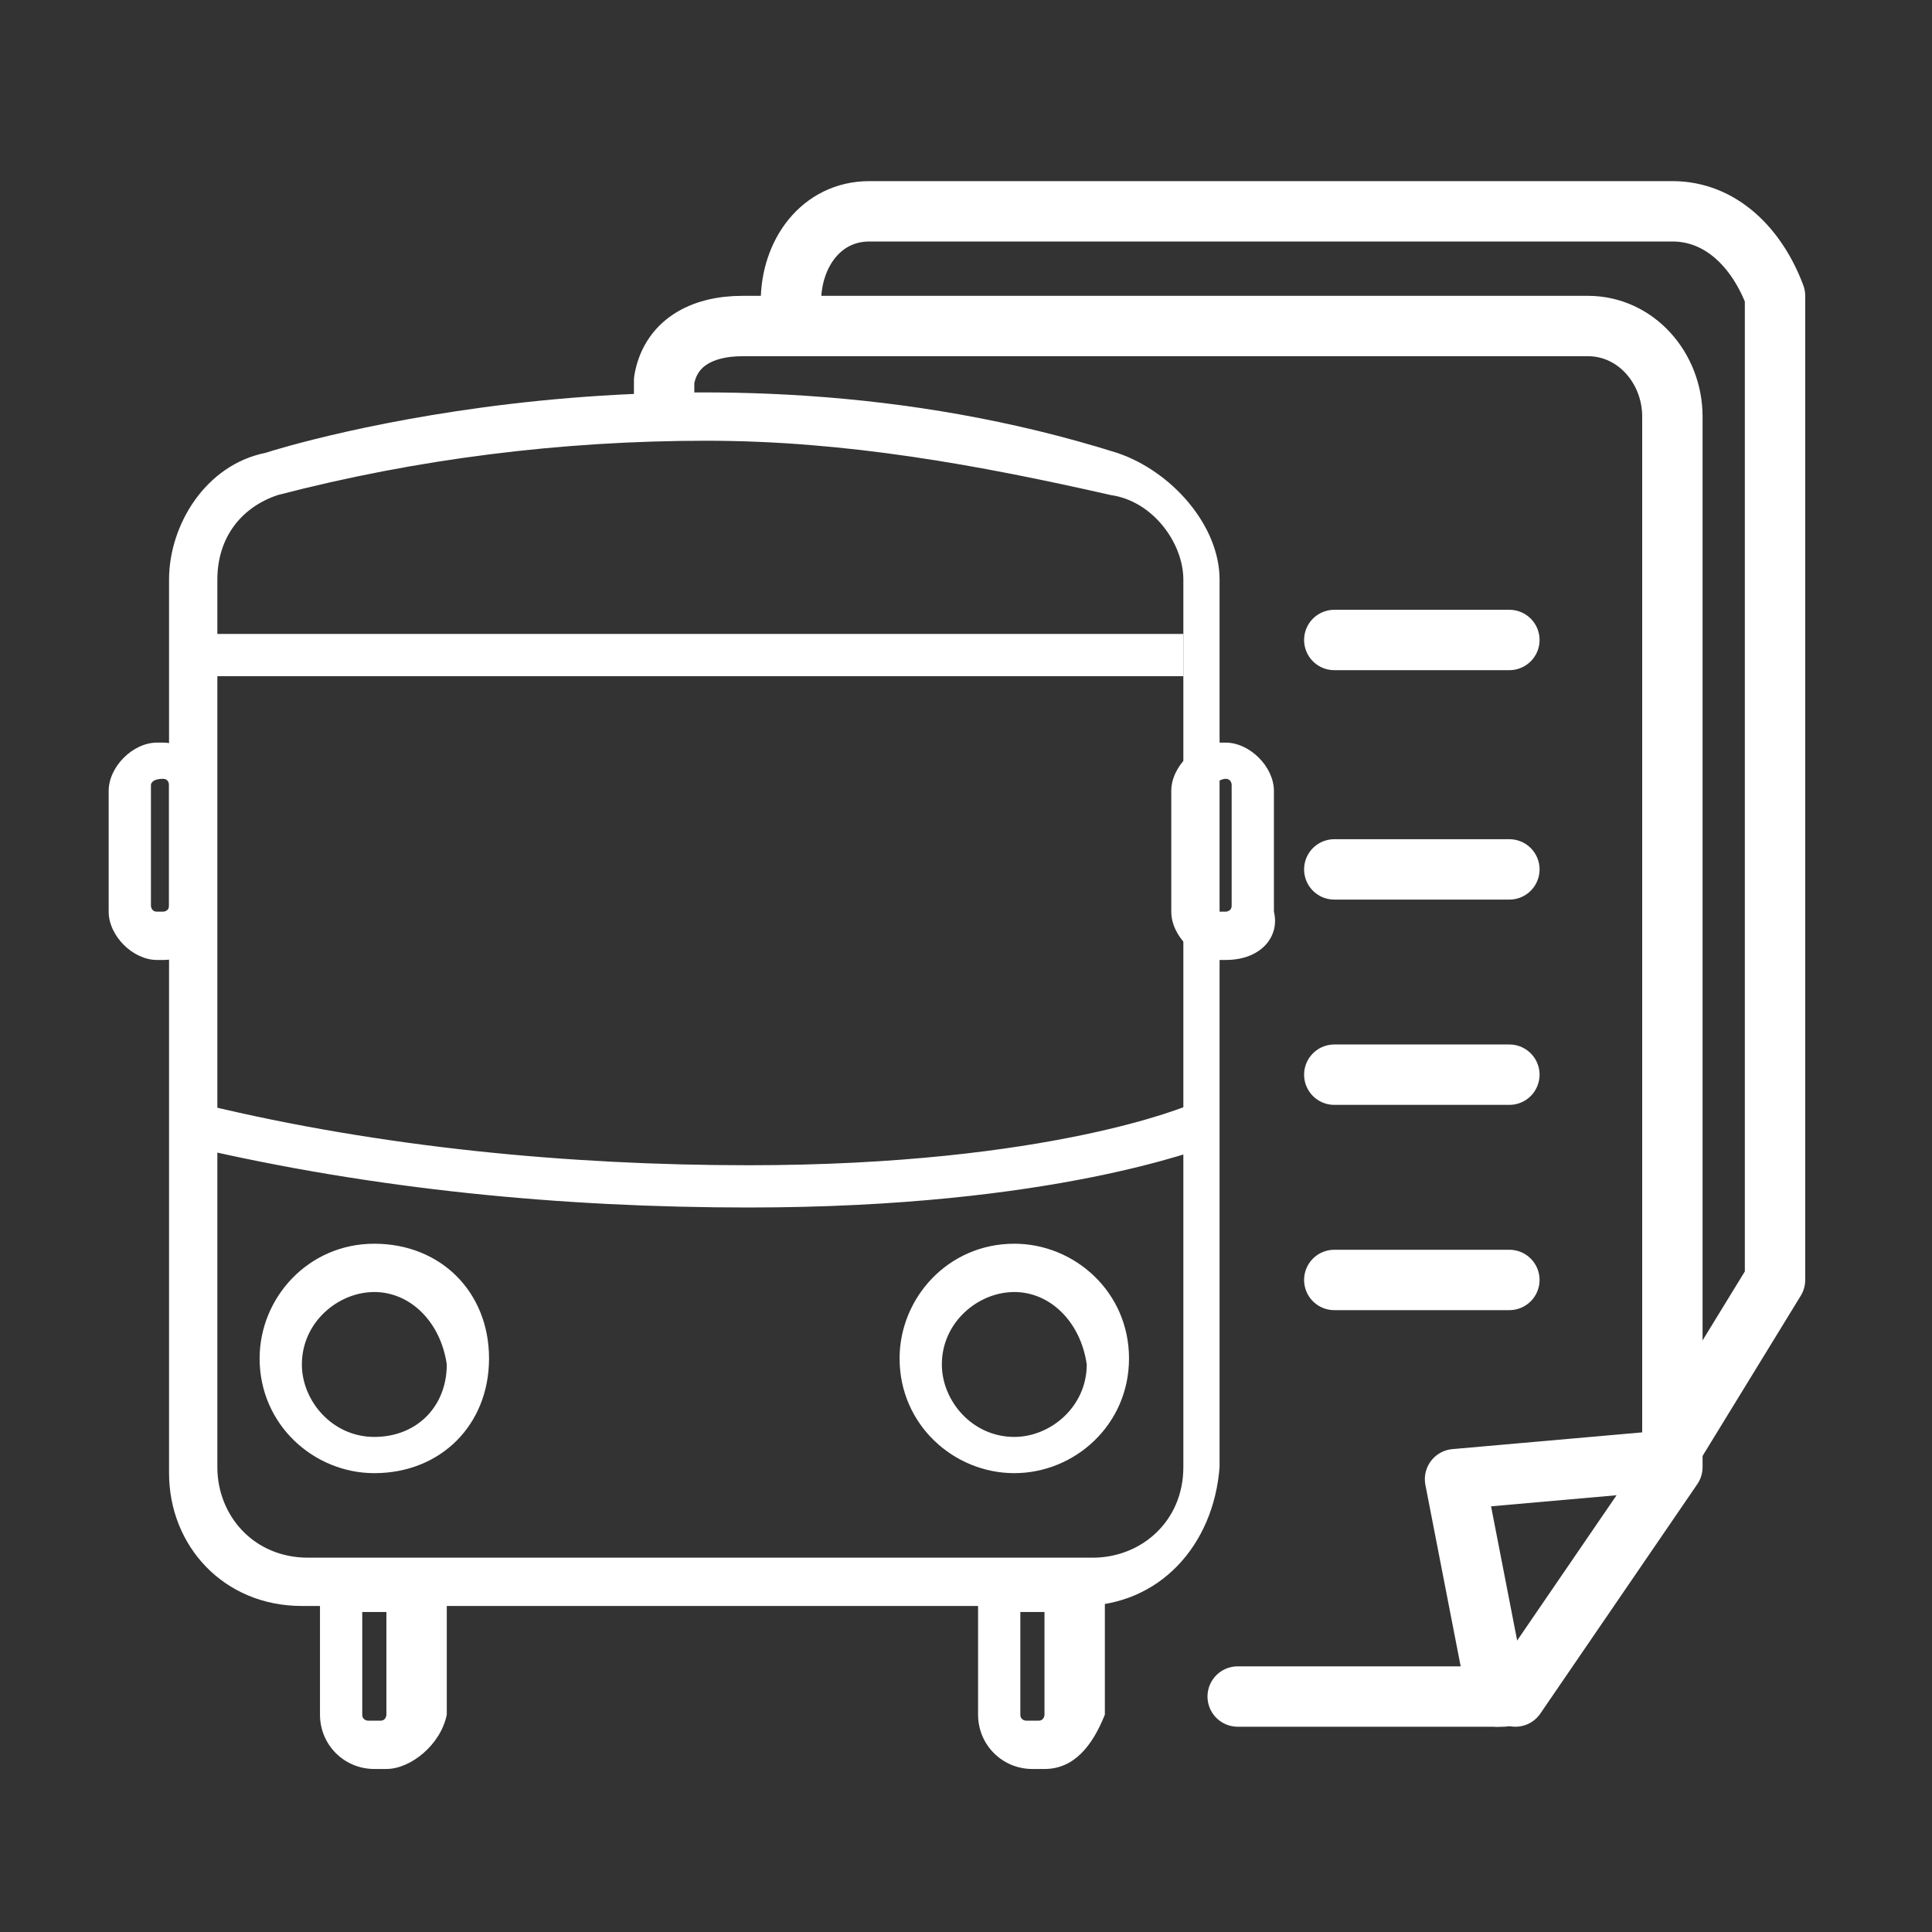 <?xml version="1.0" encoding="utf-8"?>
<!-- Generator: Adobe Illustrator 23.0.2, SVG Export Plug-In . SVG Version: 6.00 Build 0)  -->
<svg version="1.1" id="圖層_1" xmlns="http://www.w3.org/2000/svg" xmlns:xlink="http://www.w3.org/1999/xlink" x="0px" y="0px"
	 viewBox="0 0 32 32" style="enable-background:new 0 0 32 32;" xml:space="preserve">
<rect x="0" y="0" width="32" height="32" fill="#333333" stroke="none"/>
<style type="text/css">
	.st0{fill:#FFFFFF;}
	.st1{fill:none;stroke:#B3B3B3;stroke-linecap:round;stroke-linejoin:round;stroke-miterlimit:10;}
	.st2{fill:none;stroke:#FFFFFF;stroke-linecap:round;stroke-linejoin:round;stroke-miterlimit:10;}
</style>
<title>main menu_vehicle event list_n</title>
<g>
	<g id="color_sheme_2_">
		<path class="st0" d="M17.9,26.6H5c-1.3,0-2.2-1-2.2-2.2V9.6c0-0.9,0.6-1.9,1.6-2.1c0.3-0.1,7.1-2.2,14.1,0l0,0
			c0.9,0.3,1.7,1.2,1.7,2.1v14.7C20.1,25.6,19.2,26.6,17.9,26.6z M11.7,7.3c-2.4,0-4.8,0.3-7.1,0.9c-0.6,0.2-1,0.7-1,1.4v14.7
			c0,0.8,0.6,1.5,1.5,1.5l0,0h13c0.8,0,1.5-0.6,1.5-1.5V9.6c0-0.6-0.5-1.3-1.2-1.4l0,0C16.2,7.7,14,7.3,11.7,7.3z"/>
		<rect x="3" y="10.5" class="st0" width="16.6" height="0.7"/>
		<path class="st0" d="M12.4,20c-3.1,0-6.2-0.3-9.2-1l0.2-0.7c2.9,0.7,6,1,9,1c5,0,7.3-1,7.3-1L20,19C19.9,19,17.5,20,12.4,20z"/>
		<path class="st0" d="M6.2,24.4c-1,0-1.9-0.8-1.9-1.9c0-1,0.8-1.9,1.9-1.9s1.9,0.8,1.9,1.9S7.3,24.4,6.2,24.4L6.2,24.4z M6.2,21.4
			c-0.6,0-1.2,0.5-1.2,1.2c0,0.6,0.5,1.2,1.2,1.2s1.2-0.5,1.2-1.2l0,0C7.3,21.9,6.8,21.4,6.2,21.4z"/>
		<path class="st0" d="M16.8,24.4c-1,0-1.9-0.8-1.9-1.9c0-1,0.8-1.9,1.9-1.9c1,0,1.9,0.8,1.9,1.9S17.8,24.4,16.8,24.4L16.8,24.4z
			 M16.8,21.4c-0.6,0-1.2,0.5-1.2,1.2c0,0.6,0.5,1.2,1.2,1.2c0.6,0,1.2-0.5,1.2-1.2l0,0C17.9,21.9,17.4,21.4,16.8,21.4z"/>
		<path class="st0" d="M6.4,29.3H6.2c-0.5,0-0.9-0.4-0.9-0.9v-2.5h2.1v2.5C7.3,28.9,6.8,29.3,6.4,29.3z M6,26.7v1.7
			c0,0.1,0.1,0.1,0.1,0.1h0.2c0.1,0,0.1-0.1,0.1-0.1v-1.7H6z"/>
		<path class="st0" d="M17.3,29.3h-0.2c-0.5,0-0.9-0.4-0.9-0.9v-2.5h2.1v2.5C18.1,28.9,17.8,29.3,17.3,29.3z M16.9,26.7v1.7
			c0,0.1,0.1,0.1,0.1,0.1h0.2c0.1,0,0.1-0.1,0.1-0.1v-1.7H16.9z"/>
		<path class="st0" d="M20.3,15.9h-0.1c-0.4,0-0.8-0.4-0.8-0.8l0,0v-2c0-0.4,0.4-0.8,0.8-0.8l0,0h0.1c0.4,0,0.8,0.4,0.8,0.8l0,0v2
			C21.2,15.5,20.9,15.9,20.3,15.9L20.3,15.9z M20.1,13l0,2c0,0,0,0.1,0.1,0.1h0.1c0,0,0.1,0,0.1-0.1v-2c0,0,0-0.1-0.1-0.1
			C20.2,12.9,20.1,13,20.1,13z"/>
		<path class="st0" d="M2.7,15.9H2.6c-0.4,0-0.8-0.4-0.8-0.8l0,0v-2c0-0.4,0.4-0.8,0.8-0.8l0,0h0.1c0.4,0,0.8,0.4,0.8,0.8l0,0v2
			C3.5,15.5,3.2,15.9,2.7,15.9L2.7,15.9z M2.5,13l0,2c0,0,0,0.1,0.1,0.1h0.1c0,0,0.1,0,0.1-0.1v-2c0,0,0-0.1-0.1-0.1
			C2.5,12.9,2.5,13,2.5,13z"/>
	</g>
	<path class="st1" d="M28.4,26.6"/>
	<path class="st2" d="M25.1,28.1l2.6-3.8V6.9c0-0.8-0.6-1.5-1.4-1.5H12.3c-0.7,0-1.2,0.3-1.3,0.9L11,6.8"/>
	<polyline class="st2" points="27.5,24.2 24.1,24.5 24.8,28.1 	"/>
	<line class="st2" x1="22.1" y1="10.6" x2="25" y2="10.6"/>
	<line class="st2" x1="22.1" y1="14.4" x2="25" y2="14.4"/>
	<line class="st2" x1="22.1" y1="17.8" x2="25" y2="17.8"/>
	<line class="st2" x1="22.1" y1="21.2" x2="25" y2="21.2"/>
	<line class="st2" x1="20.5" y1="28.1" x2="24.9" y2="28.1"/>
	<path class="st2" d="M13.1,5c0-0.8,0.5-1.5,1.3-1.5h13.3c0.8,0,1.4,0.6,1.7,1.4v16.3l-1.9,3.1"/>
</g>
</svg>
